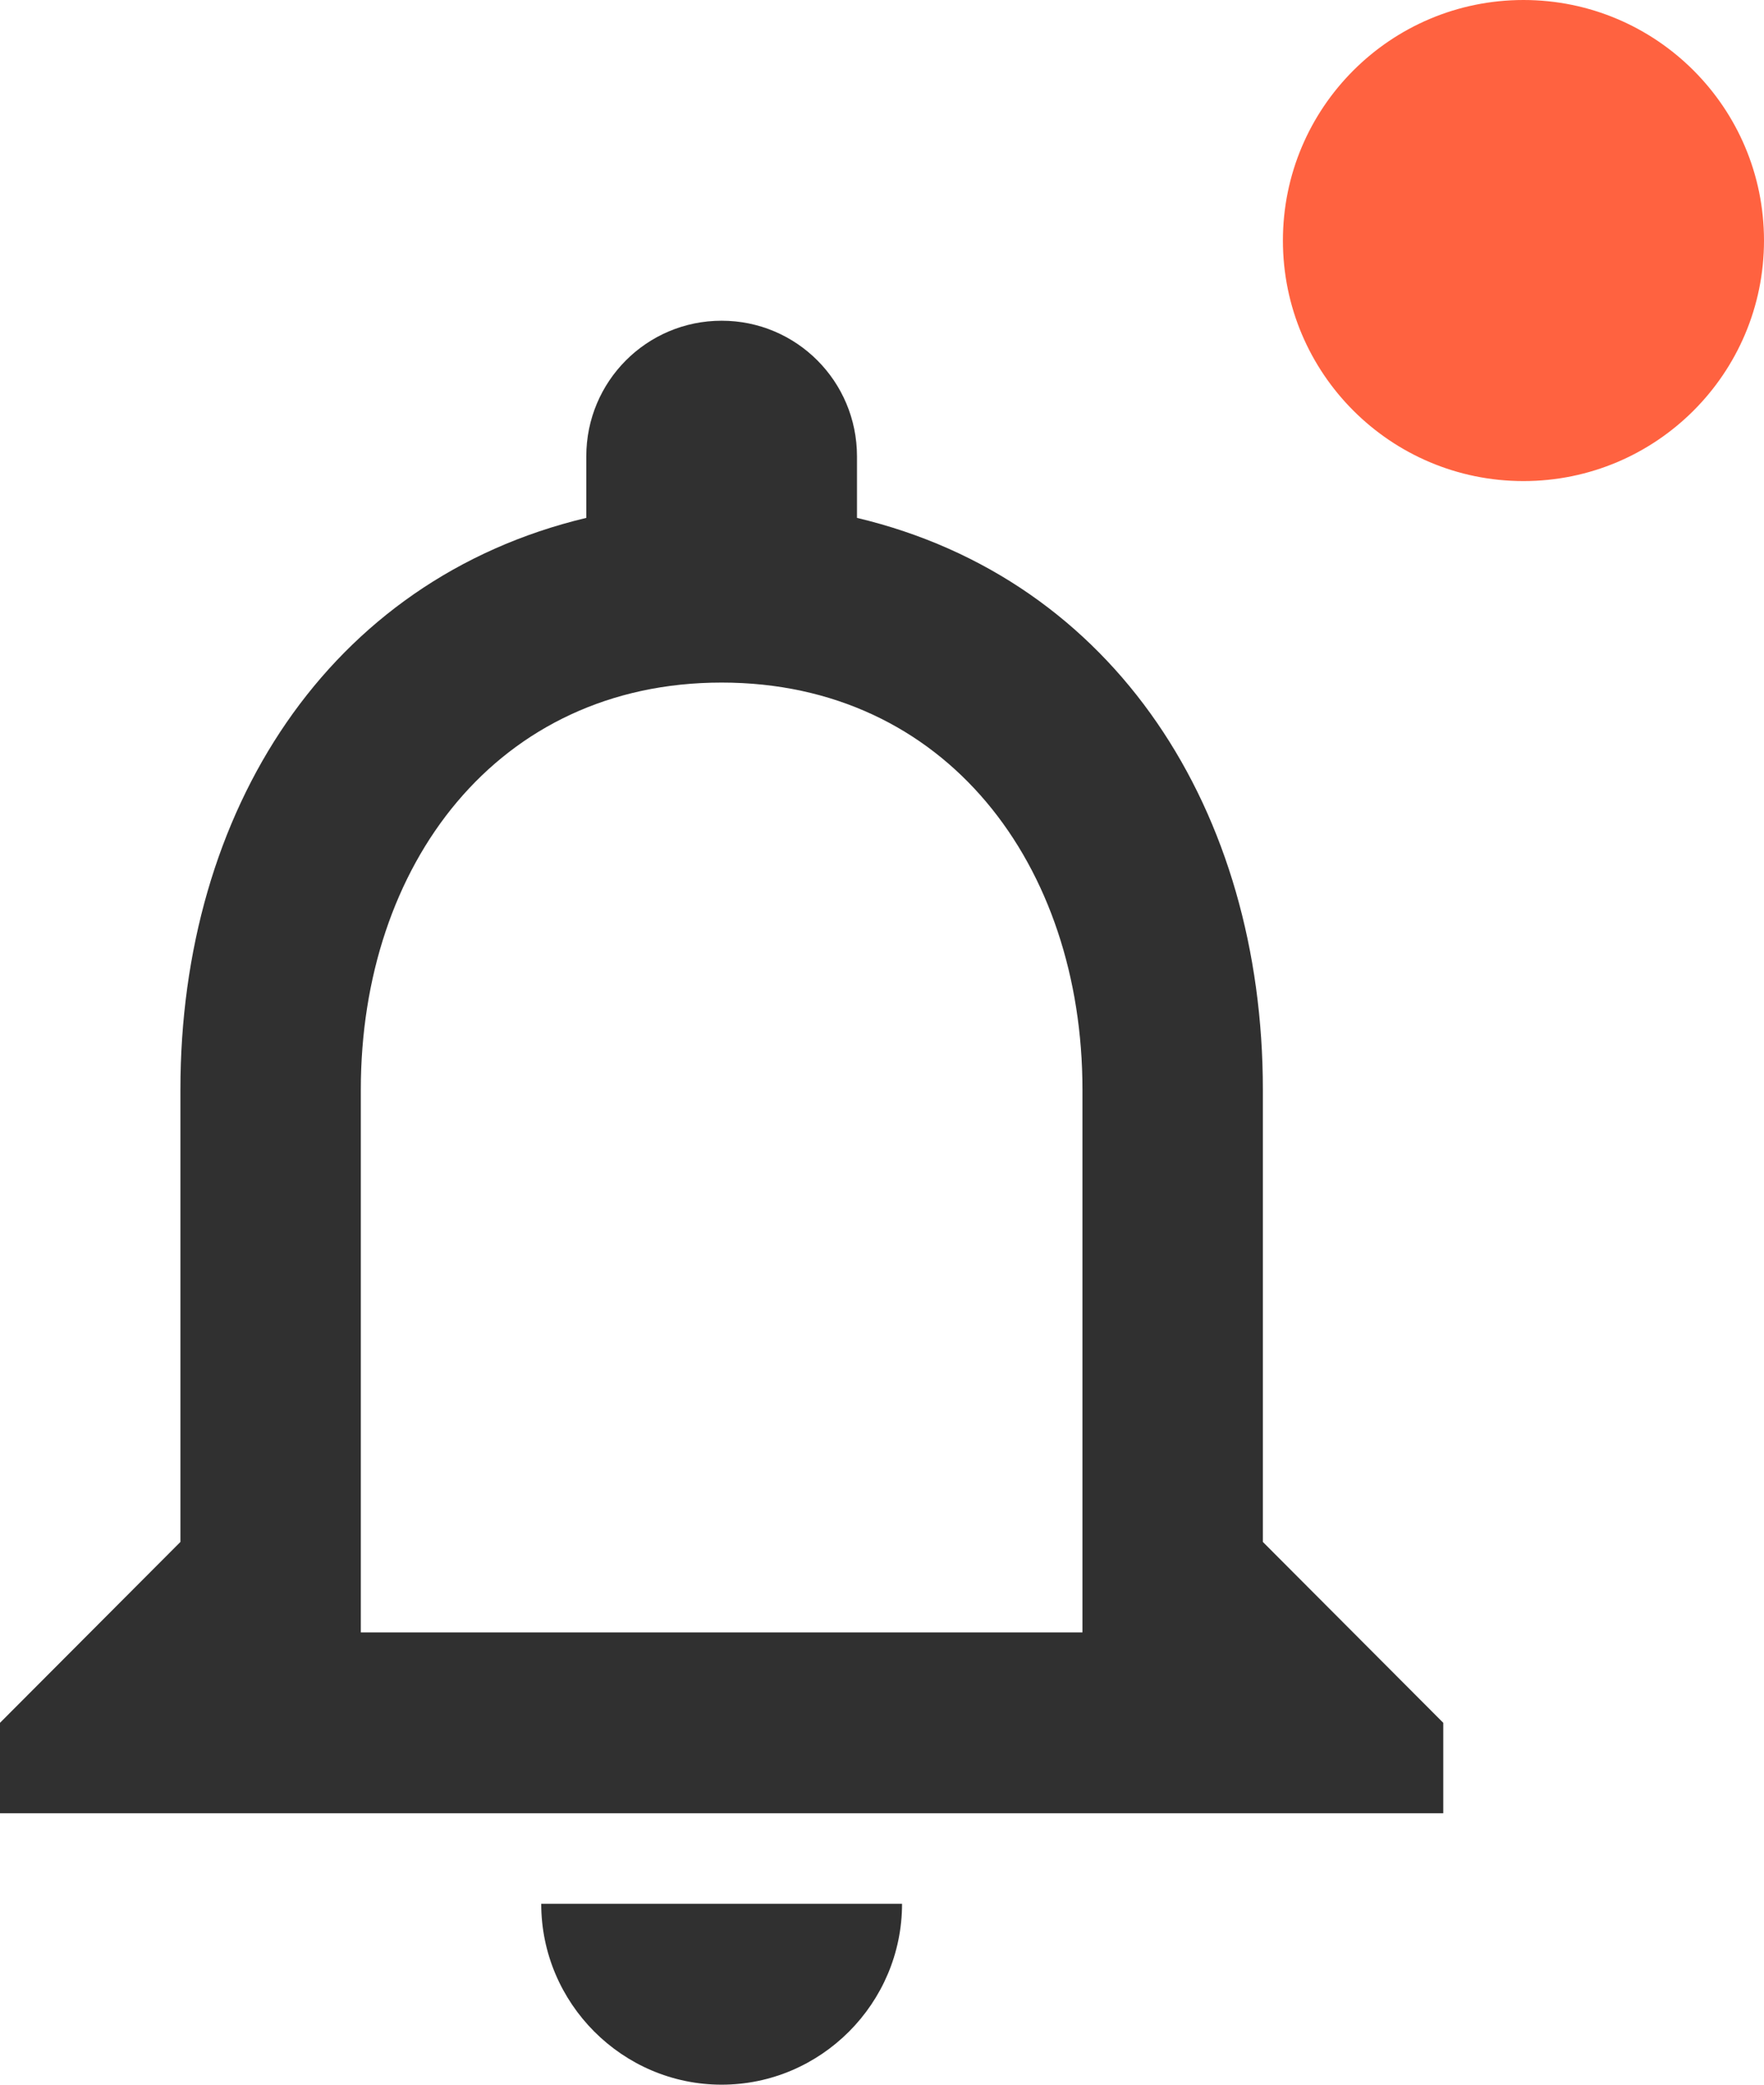 <svg width="22" height="26" viewBox="0 0 22 26" fill="none" xmlns="http://www.w3.org/2000/svg">
<path d="M9 26C10.238 26 11.25 24.985 11.25 23.744H6.75C6.75 24.985 7.763 26 9 26ZM15.75 19.231V13.59C15.75 10.126 13.916 7.227 10.688 6.459V5.692C10.688 4.756 9.934 4 9 4C8.066 4 7.312 4.756 7.312 5.692V6.459C4.095 7.227 2.25 10.115 2.25 13.59V19.231L0 21.487V22.615H18V21.487L15.75 19.231ZM13.5 20.359H4.5V13.59C4.5 10.792 6.199 8.513 9 8.513C11.801 8.513 13.5 10.792 13.5 13.59V20.359Z" fill="#303030"/>
<circle cx="19" cy="3" r="3" fill="#FF6240"/>
</svg>
